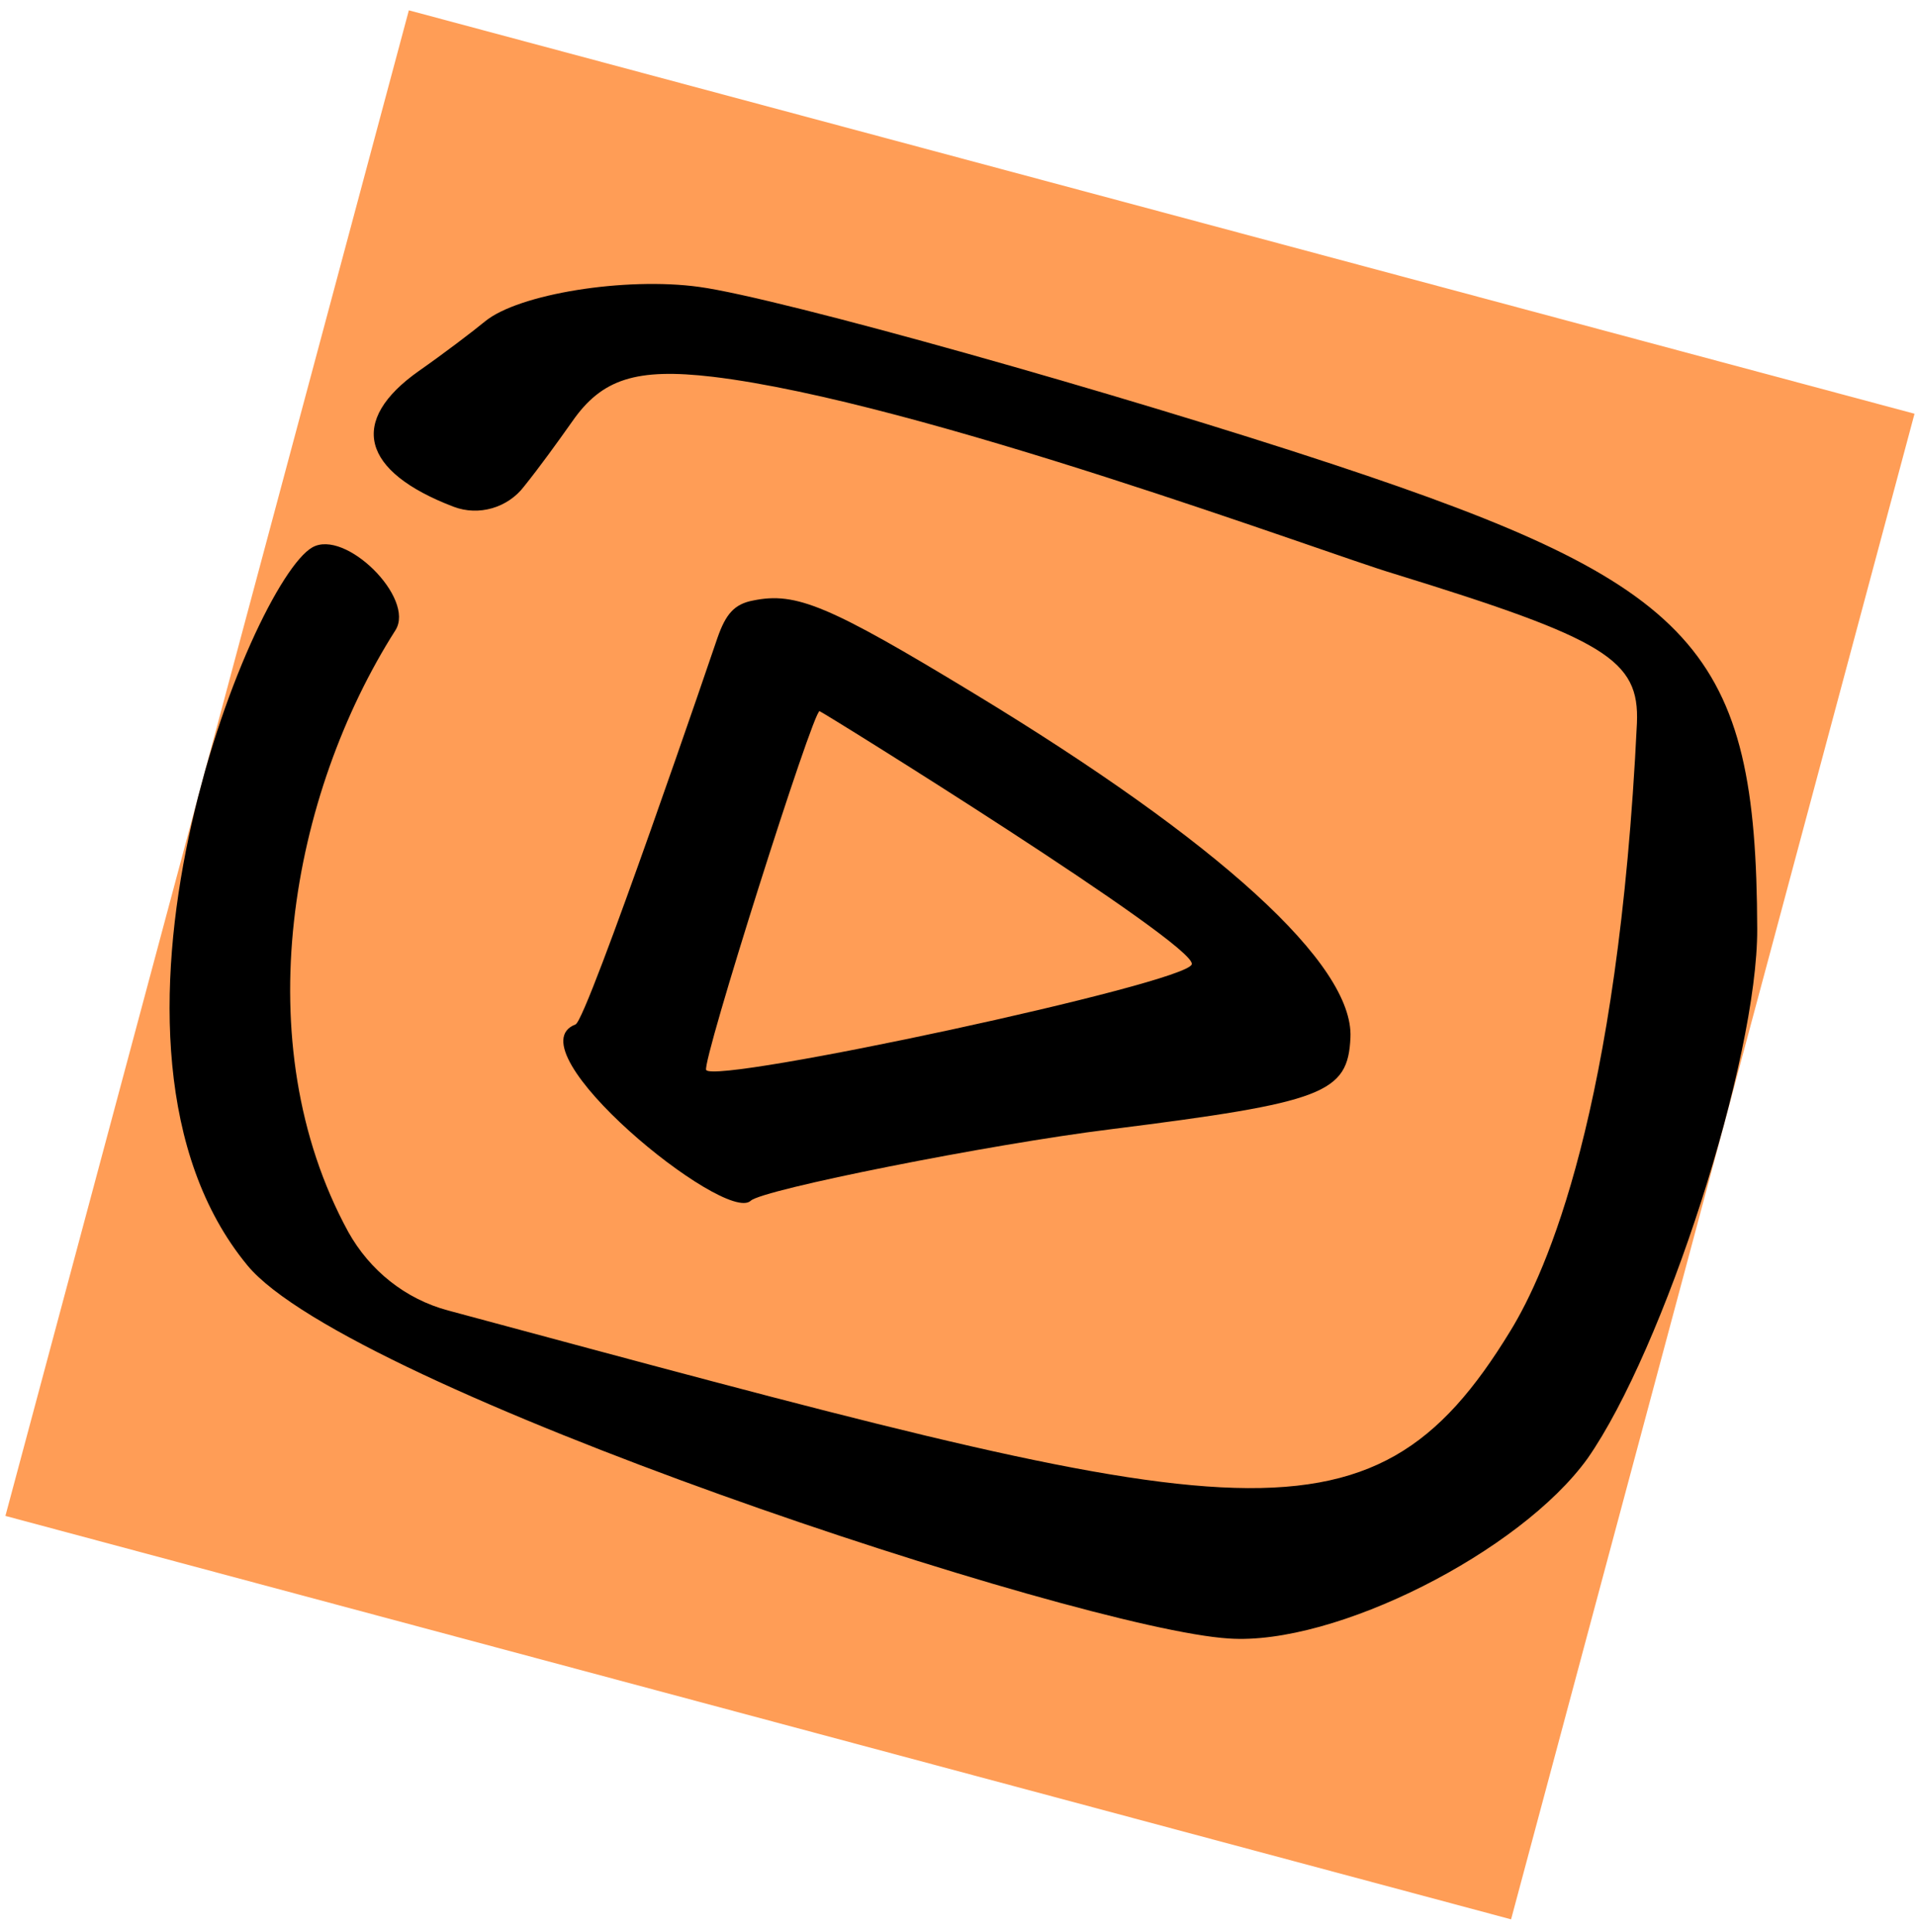 <svg width="118" height="119" viewBox="0 0 118 119" fill="none" xmlns="http://www.w3.org/2000/svg">
<g clip-path="url(#clip0_409_14840)">
<rect width="96" height="96" transform="translate(25.18 0.636) rotate(15)" fill="#FF9D56"/>
<path d="M46.233 73.955C46.95 73.262 60.982 70.469 68.37 69.555C81.567 67.896 83.015 67.339 83.17 63.898C83.37 59.405 75.114 51.88 59.928 42.674C51.041 37.282 49.022 36.446 46.398 36.982C45.219 37.198 44.696 37.825 44.187 39.283C44.173 39.338 36.169 62.816 35.446 63.094C31.436 64.618 44.659 75.423 46.233 73.955ZM43.491 65.9C43.208 65.411 50.089 43.698 50.475 43.801C50.695 43.861 73.722 58.178 73.397 59.389C73.142 60.561 44.015 66.808 43.491 65.9Z" fill="black"/>
<path d="M108.221 57.209C108.165 40.014 104.566 36.039 82.171 28.621C69.102 24.293 48.024 18.35 43.069 17.672C38.515 17.041 31.912 18.106 29.864 19.801C29.107 20.424 27.327 21.778 25.801 22.845C21.433 25.925 22.253 29.038 27.929 31.208C29.483 31.802 31.276 31.278 32.28 29.953C33.255 28.739 34.289 27.304 35.238 25.964C37.067 23.325 39.195 22.655 43.889 23.205C56.645 24.733 81.76 34.12 85.806 35.322C98.894 39.36 100.976 40.626 100.813 44.538C99.664 68.436 95.236 78.349 93.032 81.95C84.282 96.314 75.998 93.74 27.594 80.711C24.95 80.003 22.767 78.237 21.451 75.877C15.077 64.191 17.934 48.899 24.357 38.811C25.593 36.841 21.253 32.548 19.227 33.718C15.456 35.895 4.049 64.365 15.233 77.93C21.468 85.505 66.495 100.344 75.67 100.914C82.219 101.37 93.632 95.572 97.768 89.832C102.46 83.119 108.252 65.247 108.221 57.209Z" fill="black"/>
</g>
<defs>
<clipPath id="clip0_409_14840">
<rect width="96" height="96" fill="white" transform="translate(25.18 0.636) rotate(15)"/>
</clipPath>
</defs>
</svg>
